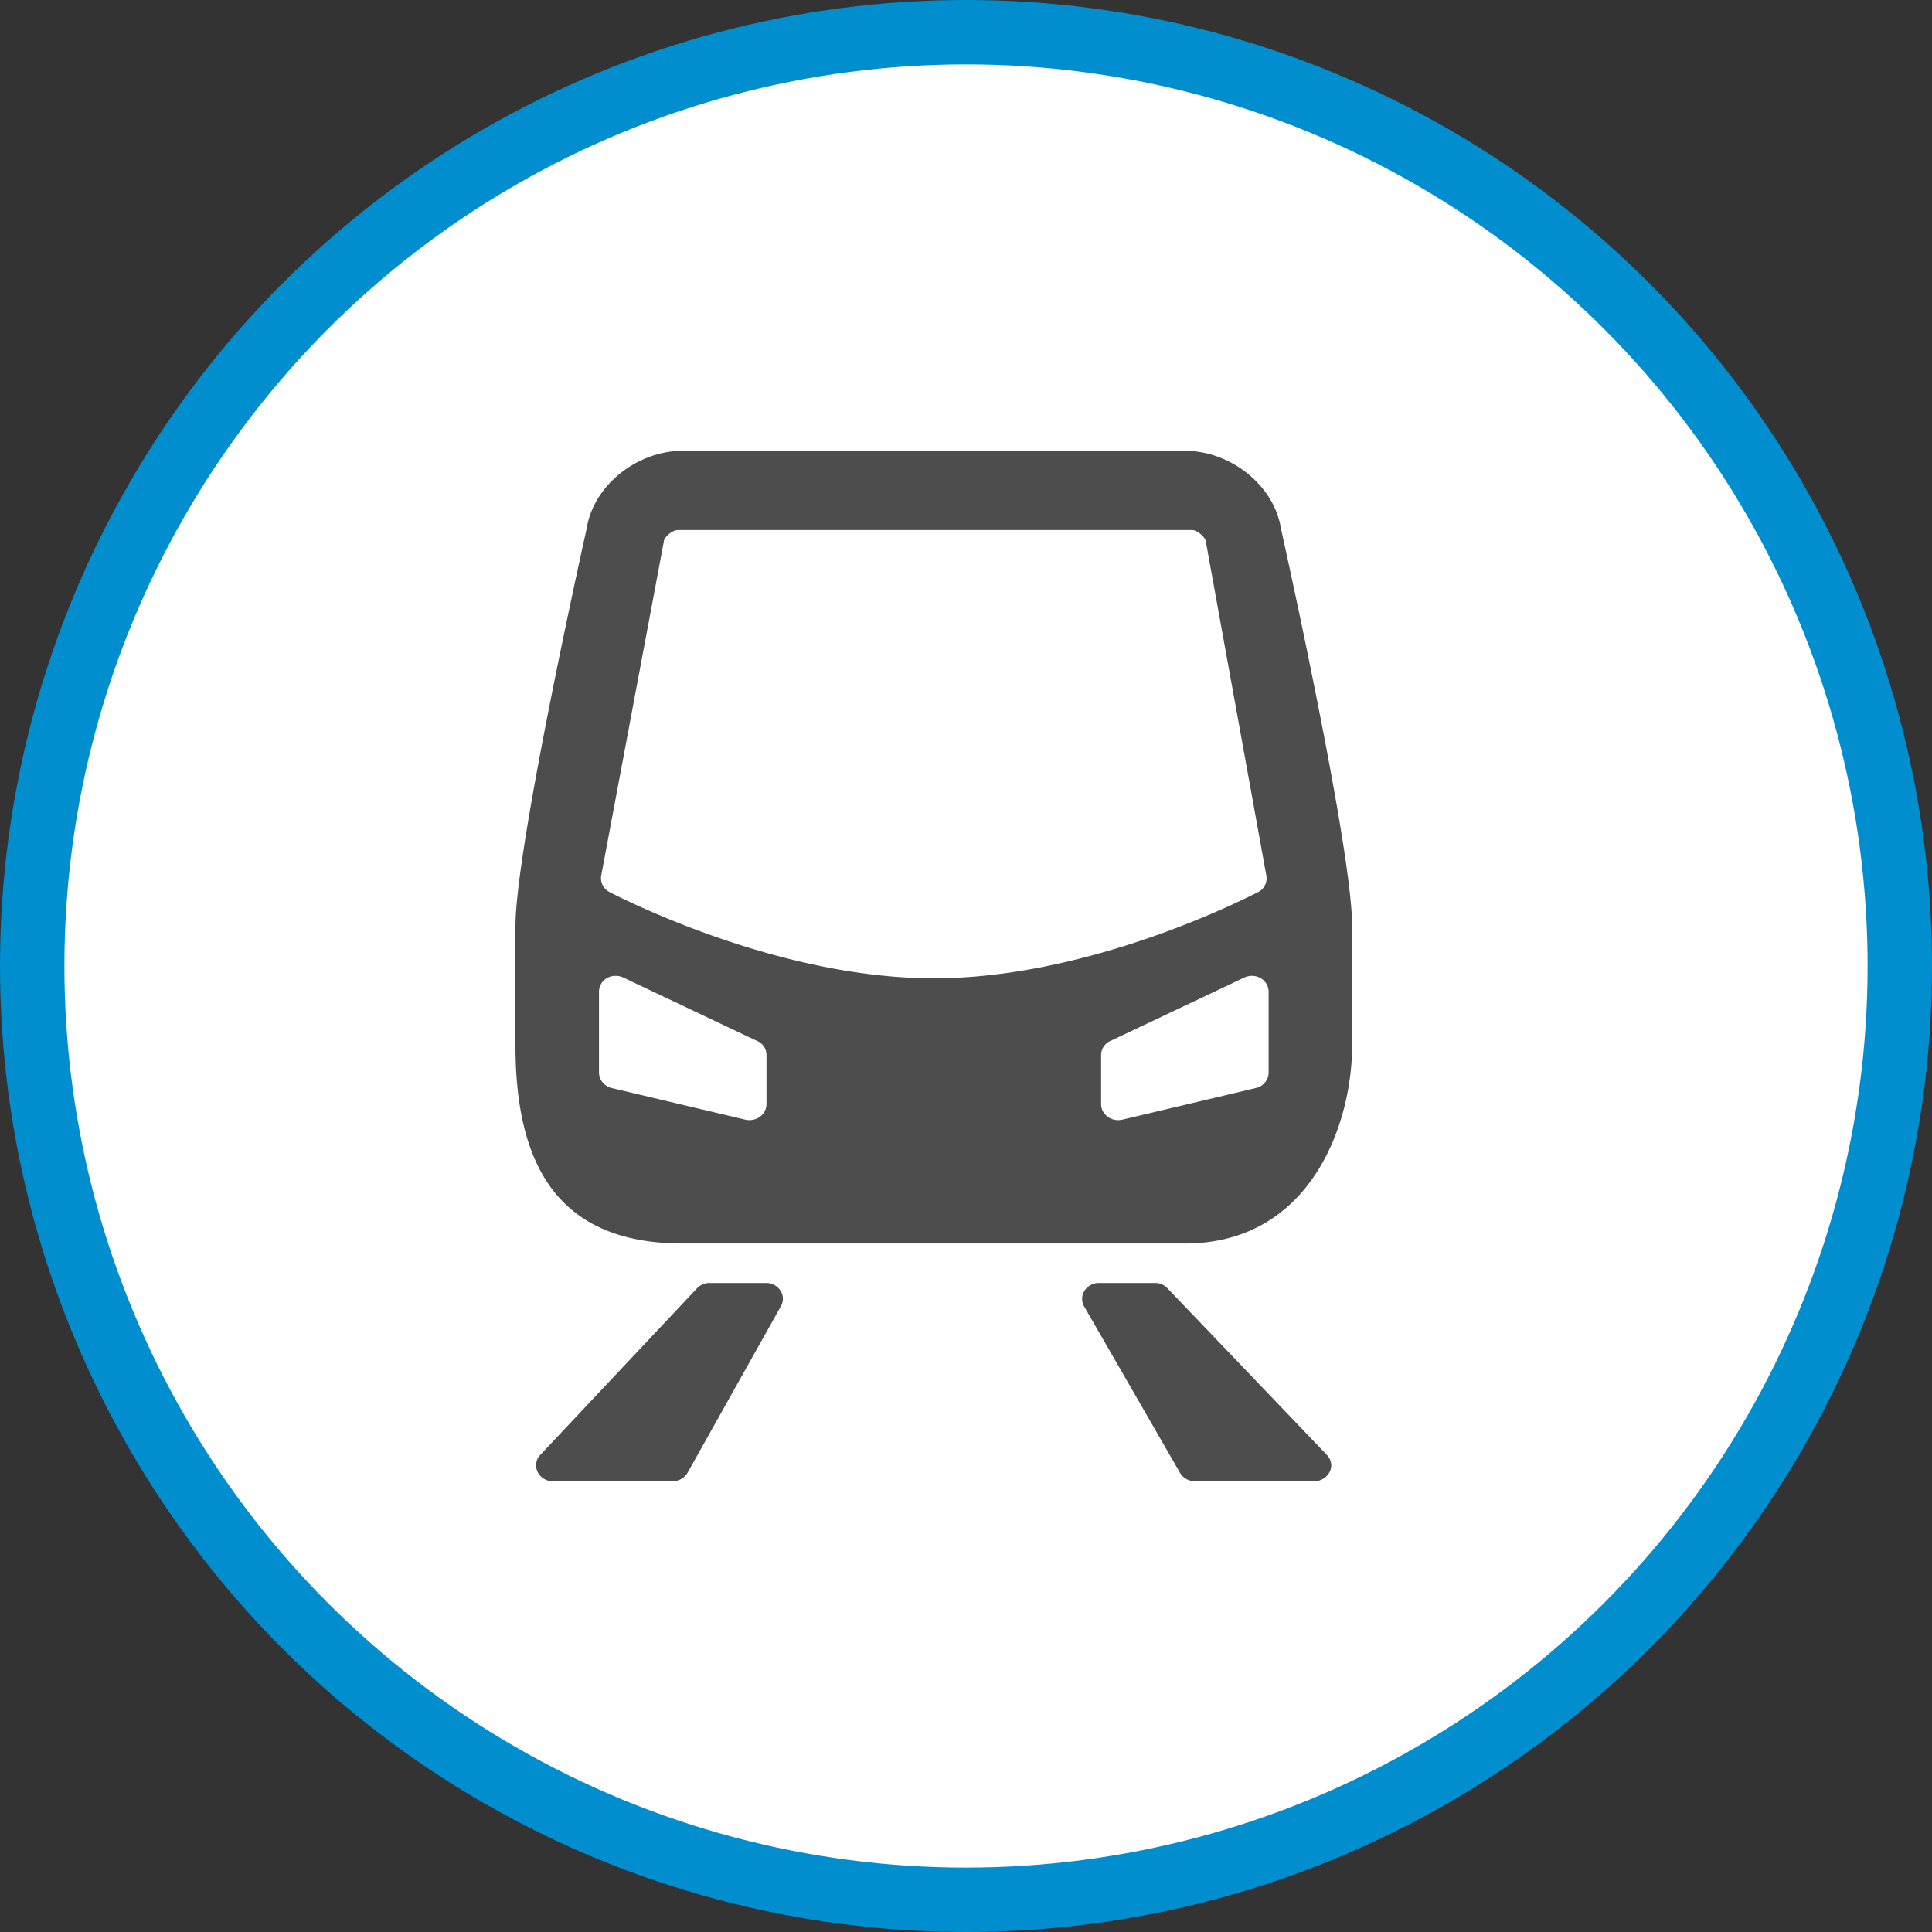 <svg xmlns="http://www.w3.org/2000/svg" width="30" height="30"><rect width="100%" height="100%" fill="#333333" stroke="none"/><circle style="isolation:auto;mix-blend-mode:normal;solid-color:#000;solid-opacity:1;marker:none" cx="15" cy="15" r="14.5" color="#000" overflow="visible" fill="#fff" fill-rule="evenodd" stroke="#008ecf"/><path d="M8.004 16.23v-1.847c0-1.23 1.105-6.172 1.105-6.172C9.211 7.543 9.887 7 10.602 7h7.796c.715 0 1.391.543 1.493 1.21 0 0 1.105 4.942 1.105 6.173v1.847c0 1.23-.648 3.079-2.598 3.079h-7.796c-1.95 0-2.598-1.23-2.598-3.079zm3.012 3.692h.882c.09 0 .176.047.223.121a.234.234 0 01.004.242l-1.45 2.586a.267.267 0 01-.23.129H8.582a.258.258 0 01-.234-.145.232.232 0 01.043-.265l2.433-2.586a.262.262 0 01.192-.082zm8.515-6.067a.239.239 0 00.133-.257l-.941-5.196c-.012-.066-.137-.172-.215-.172h-7.985c-.078 0-.207.106-.214.172l-.973 5.192c-.02.105.035.21.133.261.613.31 2.82 1.336 5.031 1.336 2.21 0 4.422-1.027 5.031-1.336zm-7.773 2.31L9.68 15.18a.277.277 0 00-.254.007.246.246 0 00-.125.211v1.254c0 .114.082.215.199.243l2.078.492a.28.28 0 00.223-.047.244.244 0 00.101-.195v-.762a.238.238 0 00-.144-.219zm5.305 3.757h.875c.074 0 .144.031.19.082l2.474 2.586c.07.07.09.176.046.262a.265.265 0 01-.238.148h-1.86a.266.266 0 01-.226-.129l-1.488-2.582a.233.233 0 01.004-.246.266.266 0 01.223-.121zm2.636-3.27v-1.254a.246.246 0 00-.125-.21.277.277 0 00-.254-.008l-2.078.984a.238.238 0 00-.144.219v.762c0 .078.039.148.101.195a.28.28 0 00.223.047l2.078-.492a.253.253 0 00.2-.243zm0 0" fill="#4d4d4d"/></svg>